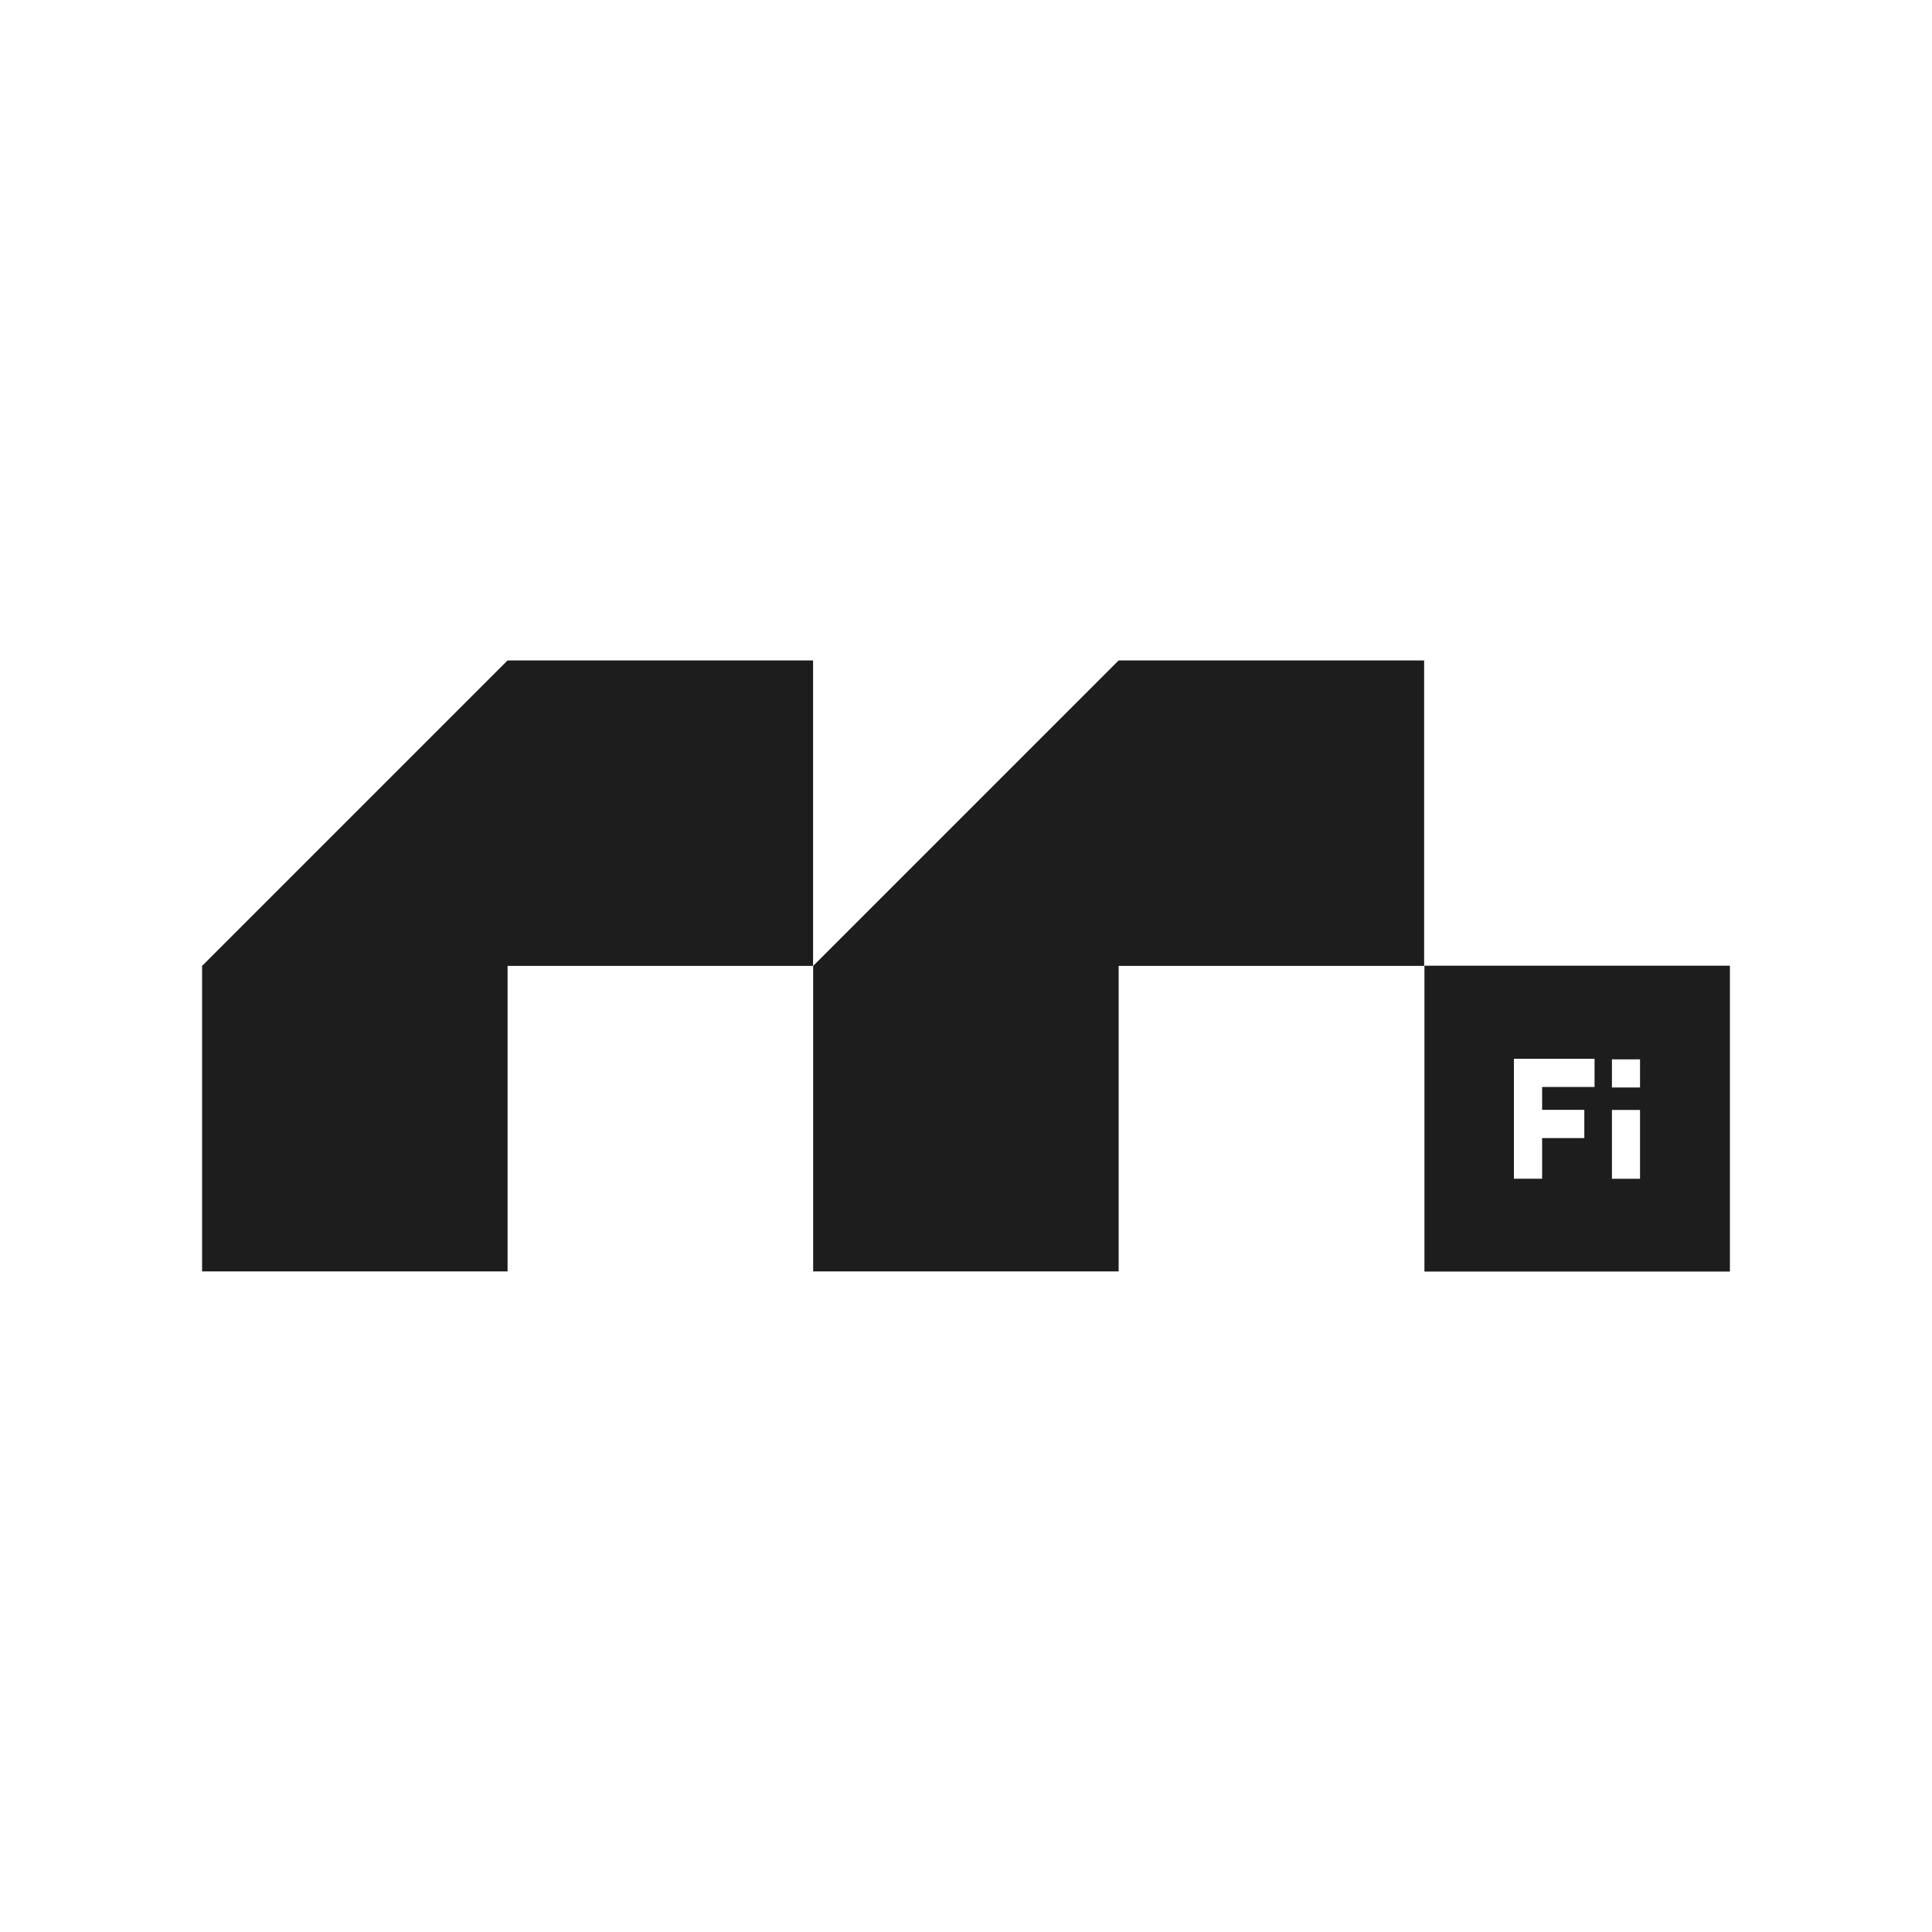 <?xml version="1.0" encoding="utf-8"?>
<!-- Generator: Adobe Illustrator 27.5.0, SVG Export Plug-In . SVG Version: 6.00 Build 0)  -->
<svg version="1.1" id="Layer_1" xmlns="http://www.w3.org/2000/svg" xmlns:xlink="http://www.w3.org/1999/xlink" x="0px" y="0px"
	 viewBox="0 0 2001 2001" style="enable-background:new 0 0 2001 2001;" xml:space="preserve">
<style type="text/css">
	.st0{fill:#FFFFFF;}
	.st1{fill:#1D1D1D;}
	.st2{fill-rule:evenodd;clip-rule:evenodd;fill:#1D1D1D;}
</style>
<rect class="st0" width="2001" height="2001"/>
<g>
	<path class="st1" d="M1158.6,684l-316.4,316.4v316.4h316.4v-316.4h316.4V684H1158.6L1158.6,684z"/>
	<path class="st1" d="M525.7,684l-316.4,316.4v316.4h316.4v-316.4h316.4V684H525.7z"/>
	<path class="st2" d="M1475.3,1317v-316.8h316.4V1317H1475.3z M1597.2,1149.5v-23.7h54.3v-29.2H1568v124.2h29.2v-42.1h43.7v-29.2
		L1597.2,1149.5L1597.2,1149.5z M1669.5,1149.6h29.1v71.3h-29.1V1149.6z M1698.6,1097.2h-29.1v29.1h29.1V1097.2z"/>
</g>
</svg>
